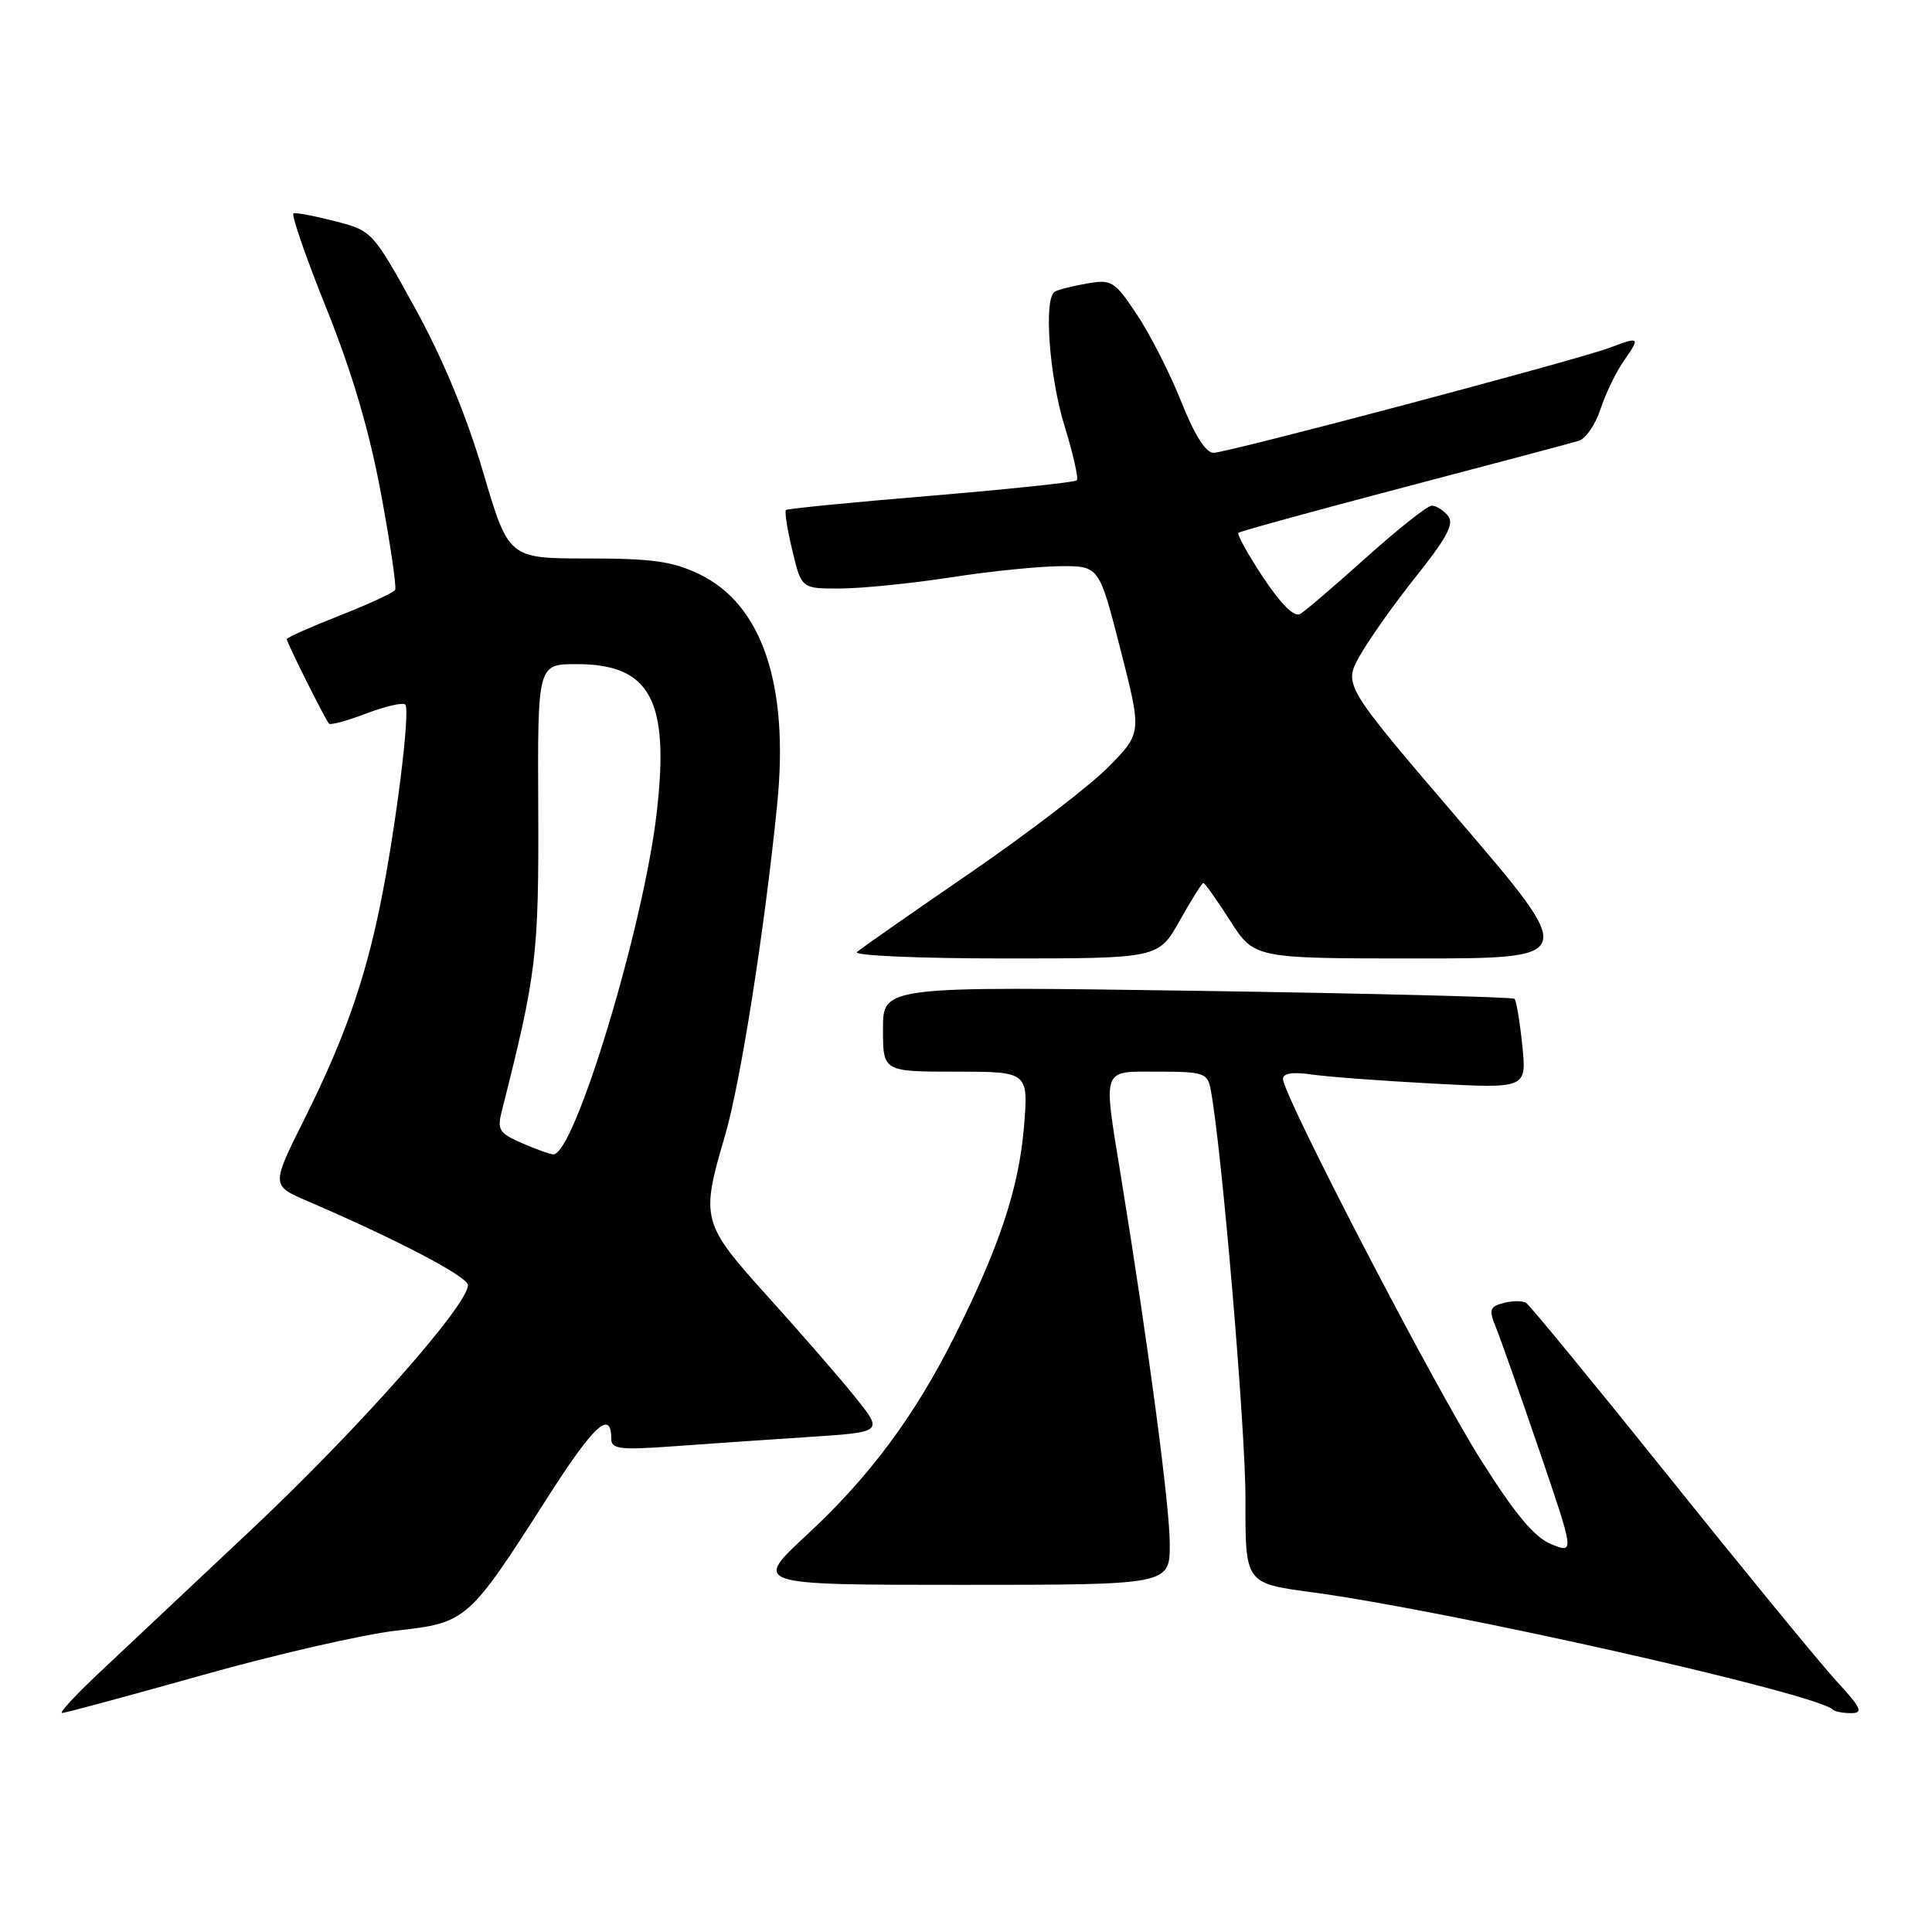 <?xml version="1.0" encoding="UTF-8" standalone="no"?>
<!DOCTYPE svg PUBLIC "-//W3C//DTD SVG 1.1//EN" "http://www.w3.org/Graphics/SVG/1.1/DTD/svg11.dtd" >
<svg xmlns="http://www.w3.org/2000/svg" xmlns:xlink="http://www.w3.org/1999/xlink" version="1.1" viewBox="0 0 256 256">
 <g >
 <path fill="currentColor"
d=" M 26.71 221.99 C 36.49 219.23 48.10 216.57 52.50 216.07 C 61.88 215.01 62.04 214.87 72.66 198.26 C 78.71 188.80 81.00 186.71 81.00 190.68 C 81.00 192.01 82.19 192.15 89.25 191.64 C 93.79 191.31 101.90 190.75 107.27 190.40 C 117.04 189.76 117.04 189.76 113.32 185.13 C 111.28 182.58 106.09 176.62 101.80 171.87 C 92.96 162.08 92.81 161.54 96.06 150.50 C 98.12 143.49 101.30 123.33 102.98 106.59 C 104.57 90.73 100.99 80.11 92.70 76.10 C 89.15 74.38 86.48 74.00 77.88 74.00 C 67.39 74.00 67.39 74.00 64.00 62.50 C 61.78 54.99 58.65 47.45 54.98 40.80 C 49.40 30.67 49.32 30.58 44.43 29.32 C 41.72 28.62 39.23 28.14 38.89 28.27 C 38.56 28.40 40.52 34.08 43.26 40.89 C 46.66 49.34 48.95 57.13 50.48 65.39 C 51.72 72.05 52.56 77.80 52.36 78.16 C 52.15 78.53 48.84 80.06 44.99 81.57 C 41.15 83.08 38.00 84.48 38.00 84.69 C 38.00 85.15 43.09 95.34 43.60 95.89 C 43.79 96.11 46.02 95.50 48.54 94.54 C 51.06 93.58 53.38 93.05 53.70 93.36 C 54.41 94.08 52.42 109.97 50.36 120.00 C 48.28 130.15 45.55 137.83 40.33 148.29 C 35.94 157.08 35.94 157.08 40.72 159.14 C 52.69 164.29 62.00 169.16 62.00 170.29 C 62.00 172.94 47.51 189.31 33.43 202.57 C 25.29 210.23 16.12 218.85 13.06 221.73 C 10.00 224.61 7.82 226.97 8.21 226.98 C 8.60 226.99 16.93 224.74 26.71 221.99 Z  M 243.34 222.75 C 241.19 220.41 231.26 208.30 221.27 195.84 C 211.27 183.38 202.70 172.94 202.22 172.64 C 201.74 172.34 200.40 172.34 199.24 172.65 C 197.39 173.13 197.26 173.53 198.20 175.85 C 198.80 177.31 201.39 184.66 203.96 192.18 C 208.63 205.86 208.63 205.86 205.57 204.62 C 203.32 203.71 200.81 200.71 196.22 193.44 C 189.94 183.50 170.00 145.11 170.00 142.96 C 170.00 142.22 171.29 142.01 173.75 142.37 C 175.81 142.67 183.08 143.22 189.90 143.58 C 202.30 144.24 202.30 144.24 201.71 138.51 C 201.39 135.37 200.92 132.59 200.68 132.35 C 200.44 132.11 181.51 131.63 158.62 131.29 C 117.00 130.68 117.00 130.68 117.00 136.34 C 117.00 142.00 117.00 142.00 126.65 142.00 C 136.29 142.00 136.29 142.00 135.67 149.43 C 134.99 157.47 132.40 165.25 126.52 177.00 C 121.20 187.63 115.20 195.70 106.93 203.36 C 99.76 210.00 99.76 210.00 127.38 210.00 C 155.00 210.00 155.00 210.00 155.00 204.59 C 155.00 199.57 152.19 178.41 148.55 156.00 C 146.15 141.21 145.87 142.00 153.48 142.00 C 159.41 142.00 160.00 142.19 160.40 144.25 C 161.85 151.71 165.05 189.28 165.03 198.65 C 165.00 209.79 165.00 209.79 173.75 210.97 C 192.10 213.44 240.74 224.40 242.89 226.55 C 243.13 226.80 244.22 227.00 245.29 227.00 C 246.94 227.00 246.62 226.31 243.34 222.75 Z  M 156.31 122.00 C 157.85 119.25 159.27 117.00 159.45 117.00 C 159.64 117.00 161.24 119.25 163.00 122.00 C 166.21 127.00 166.21 127.00 187.61 127.00 C 209.02 127.00 209.02 127.00 193.51 108.88 C 178.00 90.77 178.00 90.77 180.20 86.86 C 181.41 84.71 184.78 79.96 187.69 76.31 C 191.77 71.19 192.72 69.37 191.86 68.34 C 191.25 67.60 190.29 67.00 189.72 67.00 C 189.15 67.00 185.27 70.07 181.09 73.82 C 176.92 77.57 172.95 80.96 172.29 81.35 C 171.50 81.82 169.76 80.09 167.38 76.52 C 165.36 73.47 163.88 70.80 164.10 70.60 C 164.32 70.40 174.18 67.69 186.00 64.58 C 197.82 61.47 208.26 58.70 209.19 58.41 C 210.12 58.13 211.42 56.24 212.08 54.20 C 212.74 52.17 214.15 49.26 215.21 47.75 C 217.37 44.66 217.26 44.57 213.34 46.06 C 209.14 47.66 162.61 60.00 160.79 60.00 C 159.77 60.00 158.26 57.60 156.53 53.25 C 155.06 49.54 152.42 44.35 150.68 41.73 C 147.67 37.22 147.31 36.99 144.01 37.57 C 142.09 37.91 140.17 38.39 139.76 38.65 C 138.27 39.57 139.03 49.90 141.07 56.49 C 142.21 60.18 142.93 63.40 142.68 63.65 C 142.43 63.90 133.74 64.82 123.36 65.69 C 112.99 66.55 104.34 67.40 104.14 67.58 C 103.94 67.75 104.32 70.17 104.99 72.95 C 106.20 78.00 106.20 78.00 111.35 77.98 C 114.18 77.97 120.78 77.31 126.00 76.50 C 131.22 75.69 137.78 75.03 140.57 75.02 C 145.64 75.00 145.64 75.00 148.47 86.06 C 151.30 97.12 151.30 97.12 146.90 101.60 C 144.48 104.07 136.20 110.41 128.50 115.70 C 120.80 120.98 114.07 125.69 113.55 126.15 C 113.03 126.62 121.80 127.00 133.05 127.00 C 153.50 127.00 153.50 127.00 156.31 122.00 Z  M 69.14 151.46 C 66.16 150.17 65.86 149.69 66.48 147.25 C 71.10 129.06 71.40 126.58 71.32 107.25 C 71.23 88.00 71.23 88.00 76.39 88.00 C 86.17 88.00 88.74 92.74 87.02 107.67 C 85.30 122.73 76.10 153.10 73.31 152.96 C 72.86 152.94 70.99 152.27 69.14 151.46 Z "/>
</g>
</svg>